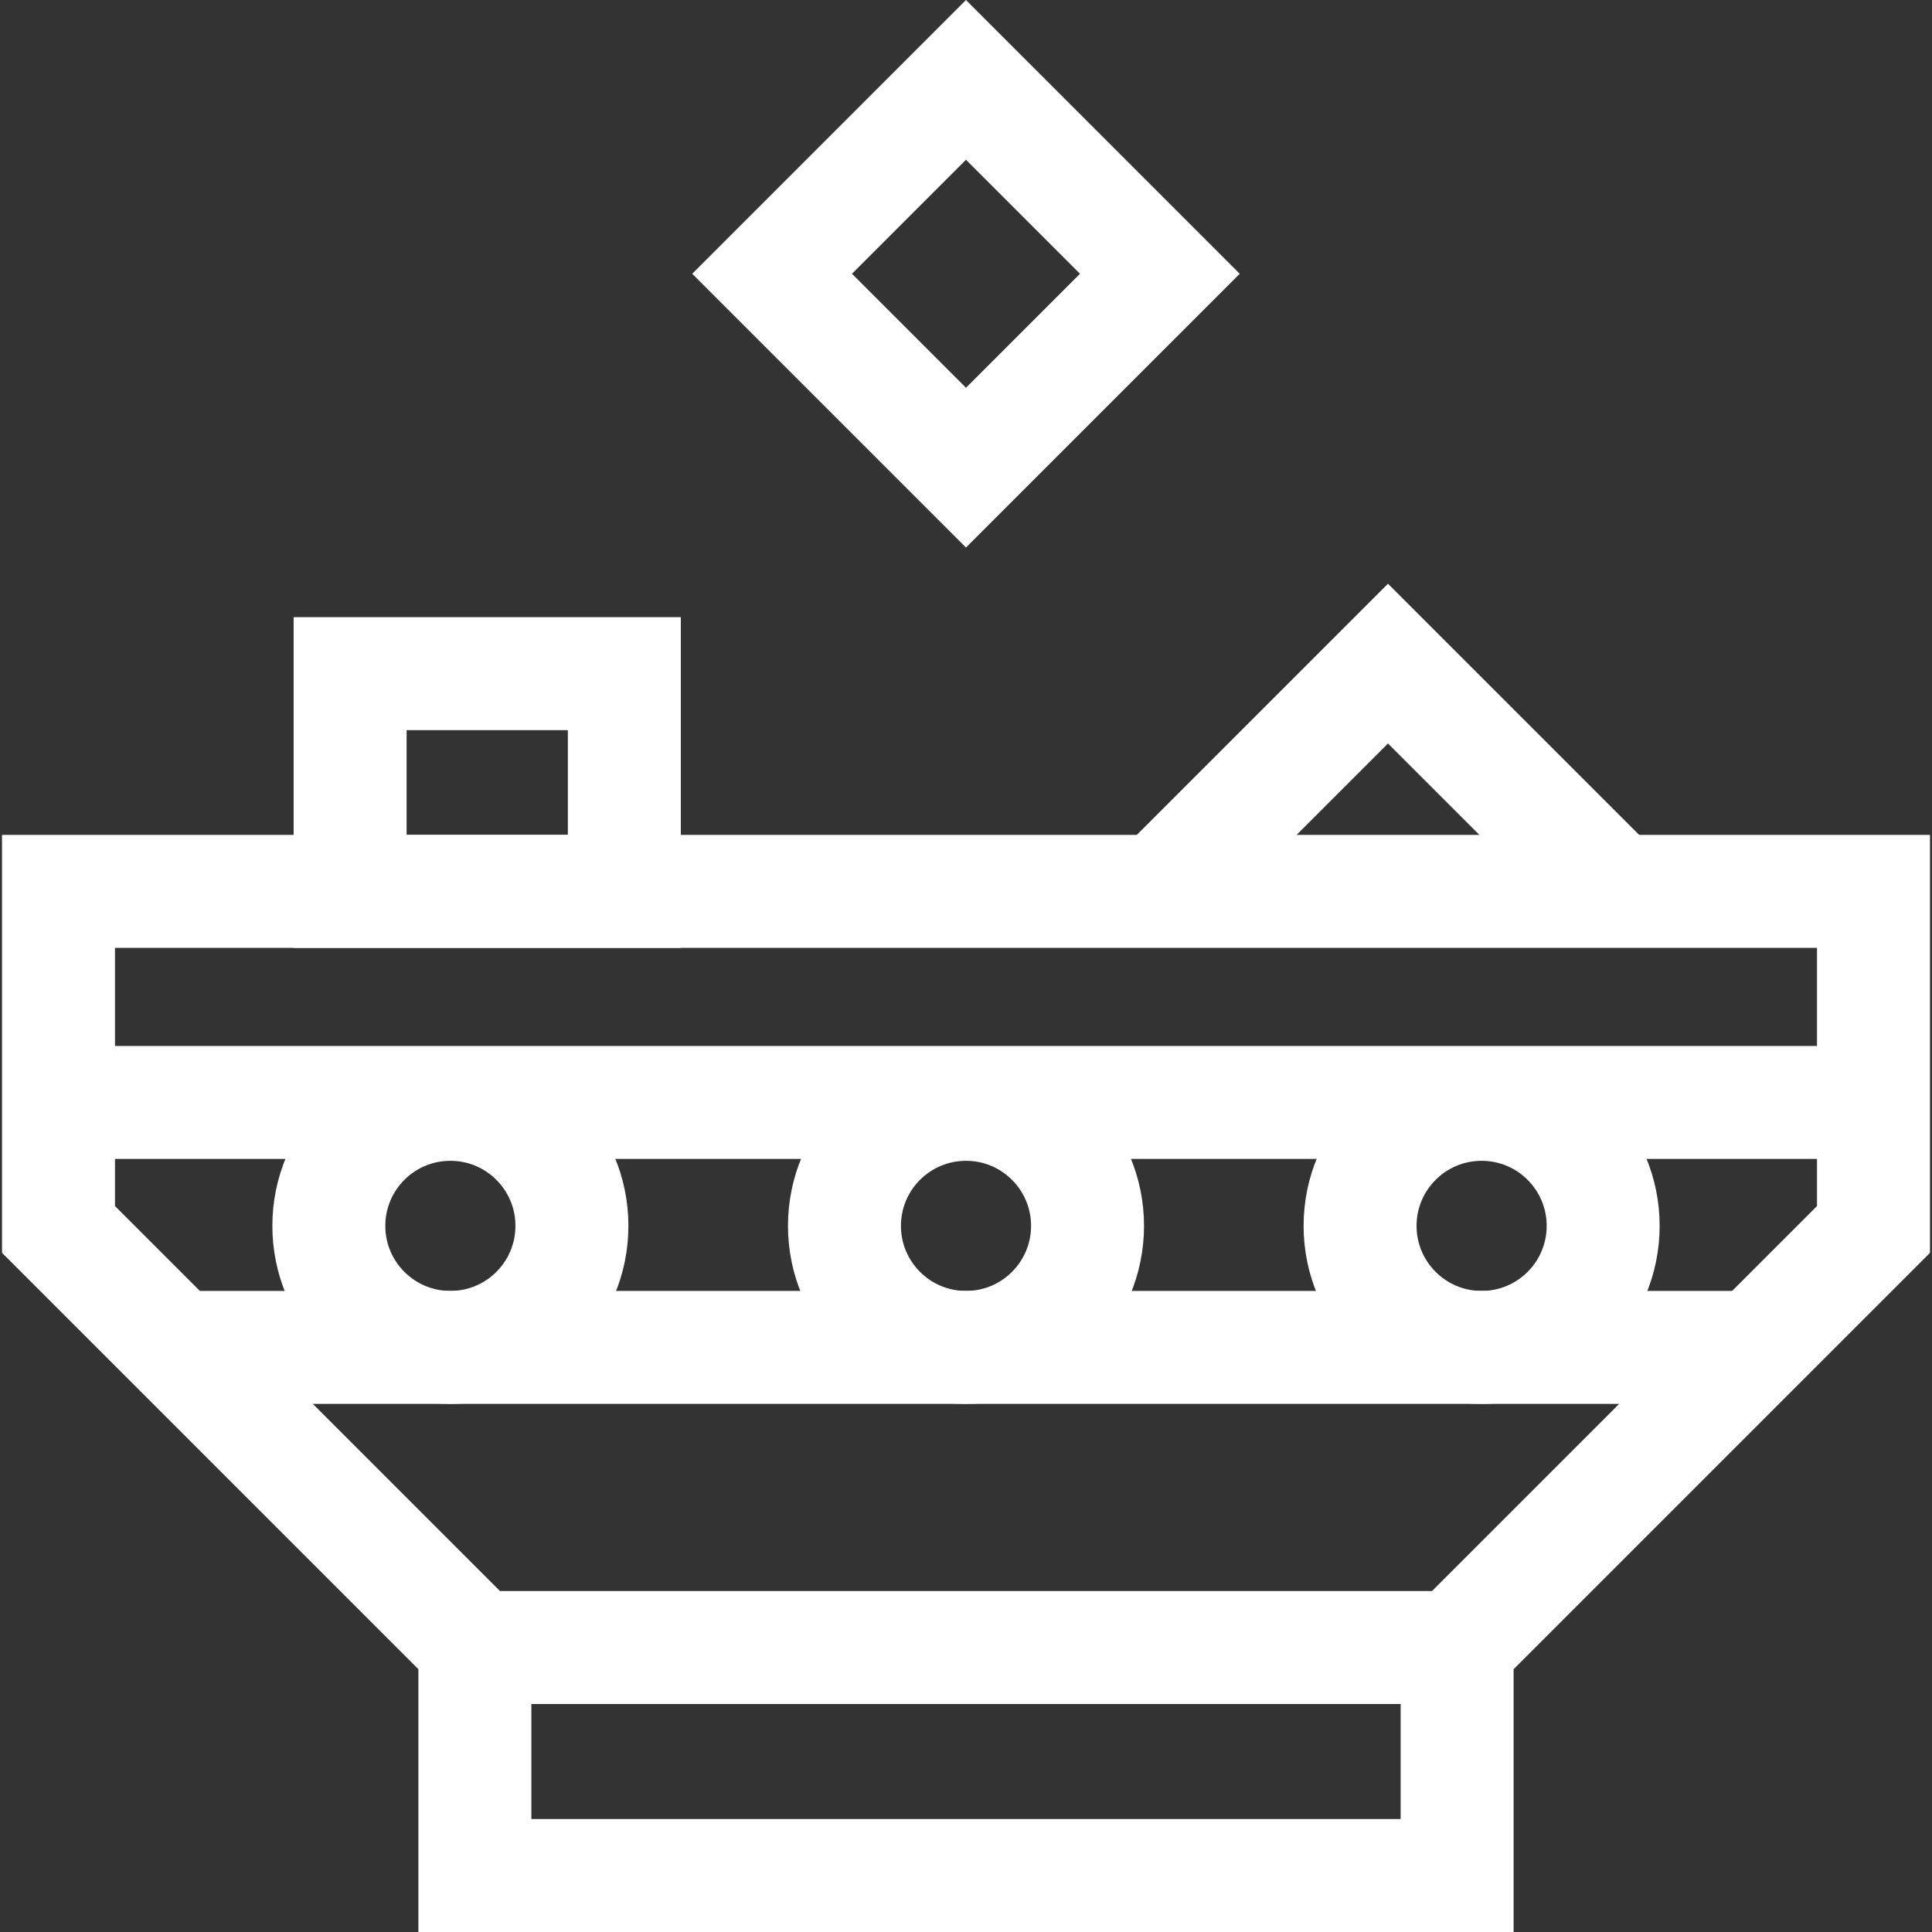 <svg xmlns="http://www.w3.org/2000/svg" version="1.1" xmlns:xlink="http://www.w3.org/1999/xlink" width="512" height="512" x="0" y="0" viewBox="0 0 513.072 513.072" style="enable-background:new 0 0 512 512" xml:space="preserve" class=""><rect x="0" y="0" width="513.072" height="513.072" fill="#333333" stroke="none"/><g><path d="M46.86 357.822h416.841M15.536 292.77h482" style="stroke-width:30;stroke-miterlimit:10;" fill="none" stroke="#ffffff" stroke-width="30" stroke-miterlimit="10" data-original="#000000" opacity="1" class=""></path><circle cx="119.606" cy="325.546" r="32.276" style="stroke-width:30;stroke-miterlimit:10;" fill="none" stroke="#ffffff" stroke-width="30" stroke-miterlimit="10" data-original="#000000" opacity="1" class=""></circle><circle cx="393.466" cy="325.546" r="32.276" style="stroke-width:30;stroke-miterlimit:10;" fill="none" stroke="#ffffff" stroke-width="30" stroke-miterlimit="10" data-original="#000000" opacity="1" class=""></circle><circle cx="256.536" cy="325.546" r="32.276" style="stroke-width:30;stroke-miterlimit:10;" fill="none" stroke="#ffffff" stroke-width="30" stroke-miterlimit="10" data-original="#000000" opacity="1" class=""></circle><path d="M220.127 36.294h72.817v72.817h-72.817z" style="stroke-width:30;stroke-miterlimit:10;" transform="rotate(-45.001 256.536 72.706)" fill="none" stroke="#ffffff" stroke-width="30" stroke-miterlimit="10" data-original="#000000" opacity="1" class=""></path><path d="M92.982 178.9h72.817v57.817H92.982zM326.111 236.717l-9-9 51.489-51.489 51.49 51.489-9 9" style="stroke-width:30;stroke-miterlimit:10;" fill="none" stroke="#ffffff" stroke-width="30" stroke-miterlimit="10" data-original="#000000" opacity="1" class=""></path><path d="M386.51 437.524H126.562L15.536 326.498v-89.781h482v89.781L386.51 437.524zM126.11 437.524h260.851v60.547H126.11z" style="stroke-width:30;stroke-miterlimit:10;" fill="none" stroke="#ffffff" stroke-width="30" stroke-miterlimit="10" data-original="#000000" opacity="1" class=""></path></g></svg>